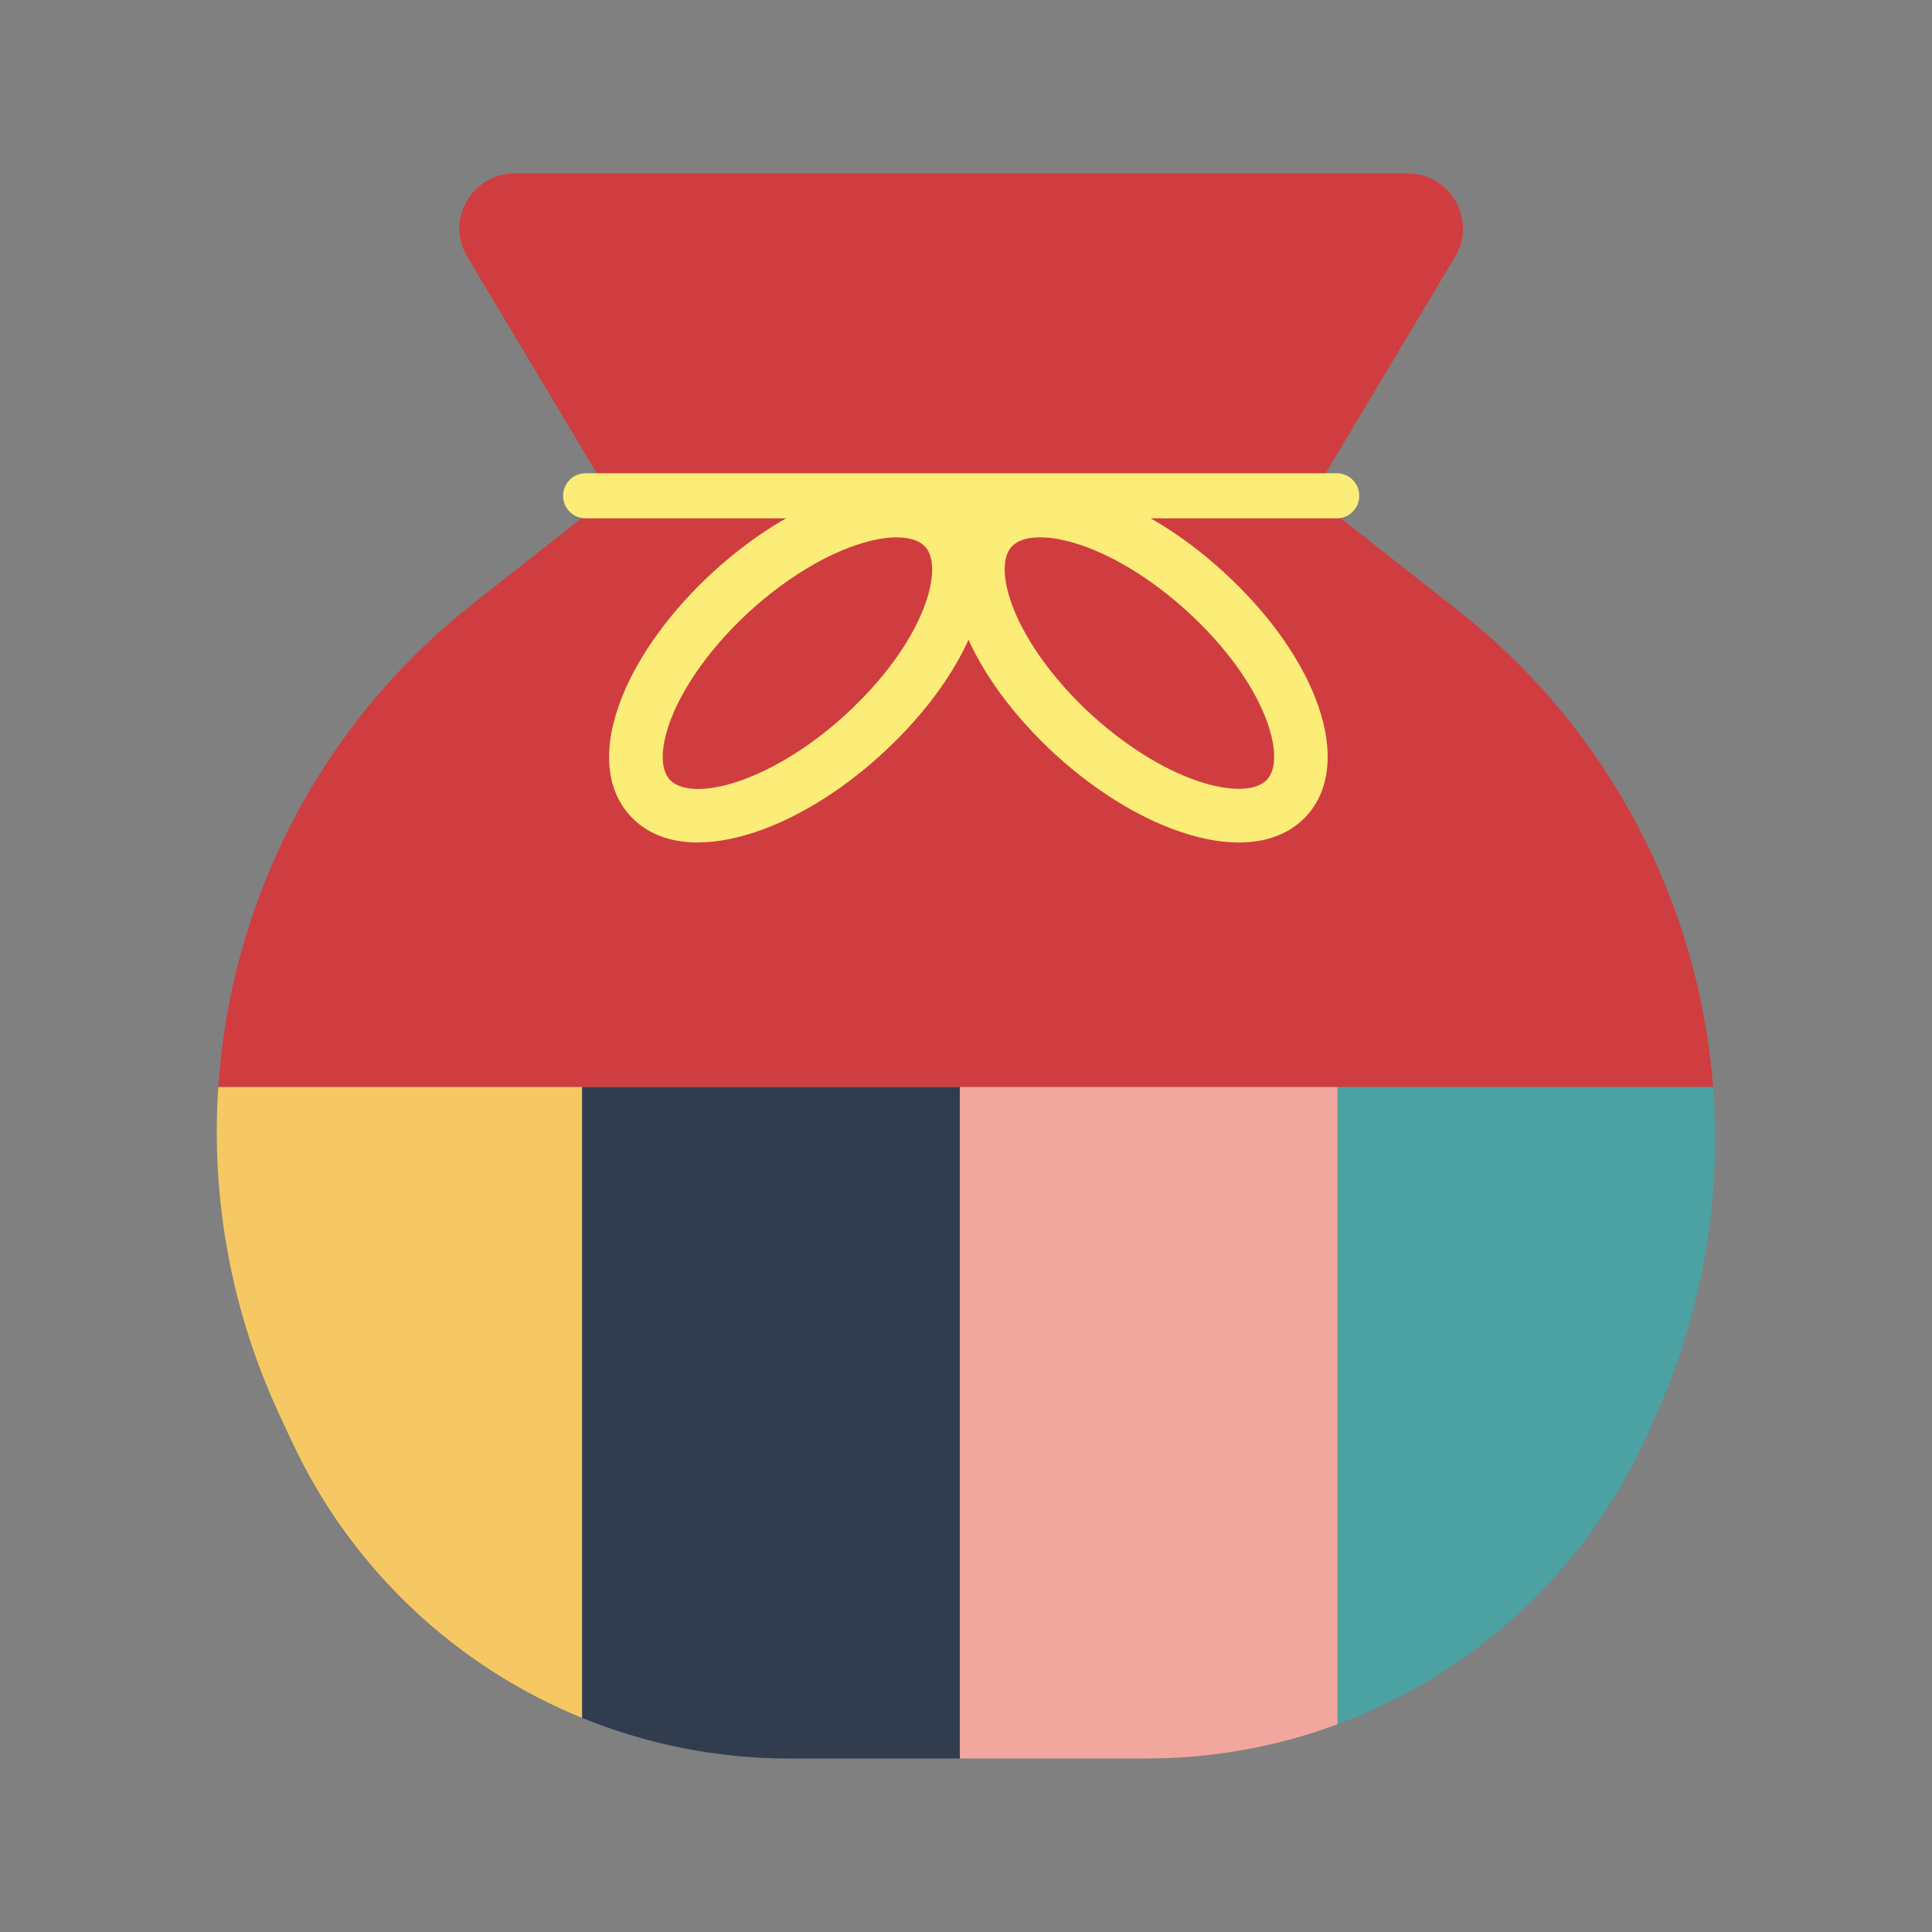 <?xml version="1.0" encoding="UTF-8"?><svg id="Layer_1" xmlns="http://www.w3.org/2000/svg" viewBox="0 0 40 40"><rect x="0" y="0" width="40" height="40" fill="#808080" stroke="none"/><g><g><path d="M19.873,22.507h15.596c-.295-3.782-2.131-7.389-5.269-9.857l-3.034-2.386,2.959-4.946c.455-.76-.093-1.727-.979-1.727H10.654c-.886,0-1.434,.966-.979,1.727l2.959,4.946-2.834,2.228c-3.185,2.505-5.025,6.179-5.281,10.014h15.354Z" style="fill:#d03d40;"/><path d="M5.795,29.313l.255,.546c1.233,2.639,3.402,4.649,6.003,5.709v-13.061H4.519c-.152,2.282,.256,4.621,1.276,6.805Z" style="fill:#f6c864;"/><path d="M12.053,22.507v13.061c1.337,.545,2.787,.84,4.284,.84h3.536v-13.9h-7.82Z" style="fill:#313d4f;"/><path d="M19.873,22.507v13.9h3.876c1.372,0,2.704-.248,3.944-.708v-13.192h-7.82Z" style="fill:#f1a79d;"/><path d="M27.693,35.699c2.832-1.05,5.188-3.209,6.448-6.075l.194-.441c.947-2.155,1.308-4.446,1.134-6.676h-7.776v13.192Z" style="fill:#4ca1a2;"/><path d="M27.675,10.732H12.125c-.258,0-.467-.209-.467-.467s.209-.467,.467-.467h15.55c.258,0,.467,.209,.467,.467s-.209,.467-.467,.467Z" style="fill:#fced78;"/></g><g><path d="M14.45,17.443c-.587,0-1.07-.187-1.405-.555-.514-.563-.574-1.432-.17-2.449,.351-.884,1.028-1.81,1.904-2.61,.877-.8,1.863-1.388,2.775-1.655,1.045-.312,1.906-.169,2.421,.394,.987,1.083,.242,3.258-1.734,5.058-.877,.8-1.863,1.388-2.775,1.655-.364,.107-.705,.16-1.017,.16Zm4.118-6.318c-.202,0-.44,.038-.701,.115-.743,.218-1.596,.733-2.339,1.411-.744,.678-1.336,1.48-1.622,2.2-.232,.582-.246,1.063-.041,1.289,.206,.228,.688,.258,1.288,.079,.743-.218,1.596-.733,2.339-1.411,1.639-1.494,2.073-3.039,1.662-3.489-.116-.128-.322-.193-.587-.193Z" style="fill:#fced78;"/><path d="M25.65,17.443c-.312,0-.653-.053-1.017-.16-.912-.267-1.898-.855-2.775-1.655-.876-.8-1.553-1.726-1.904-2.61-.404-1.015-.344-1.885,.17-2.449h0c.514-.563,1.371-.706,2.421-.394,.912,.267,1.898,.855,2.775,1.655,1.975,1.8,2.721,3.975,1.734,5.058-.335,.367-.818,.555-1.405,.555Zm-4.118-6.318c-.265,0-.471,.065-.587,.193h0c-.206,.226-.191,.707,.041,1.289,.286,.72,.877,1.522,1.622,2.2,.743,.678,1.596,1.193,2.339,1.411,.604,.175,1.084,.147,1.288-.079,.41-.45-.023-1.995-1.662-3.489-.743-.678-1.596-1.193-2.339-1.411-.261-.076-.499-.115-.701-.115Z" style="fill:#fced78;"/></g></g><rect width="40" height="40" style="fill:none;"/></svg>